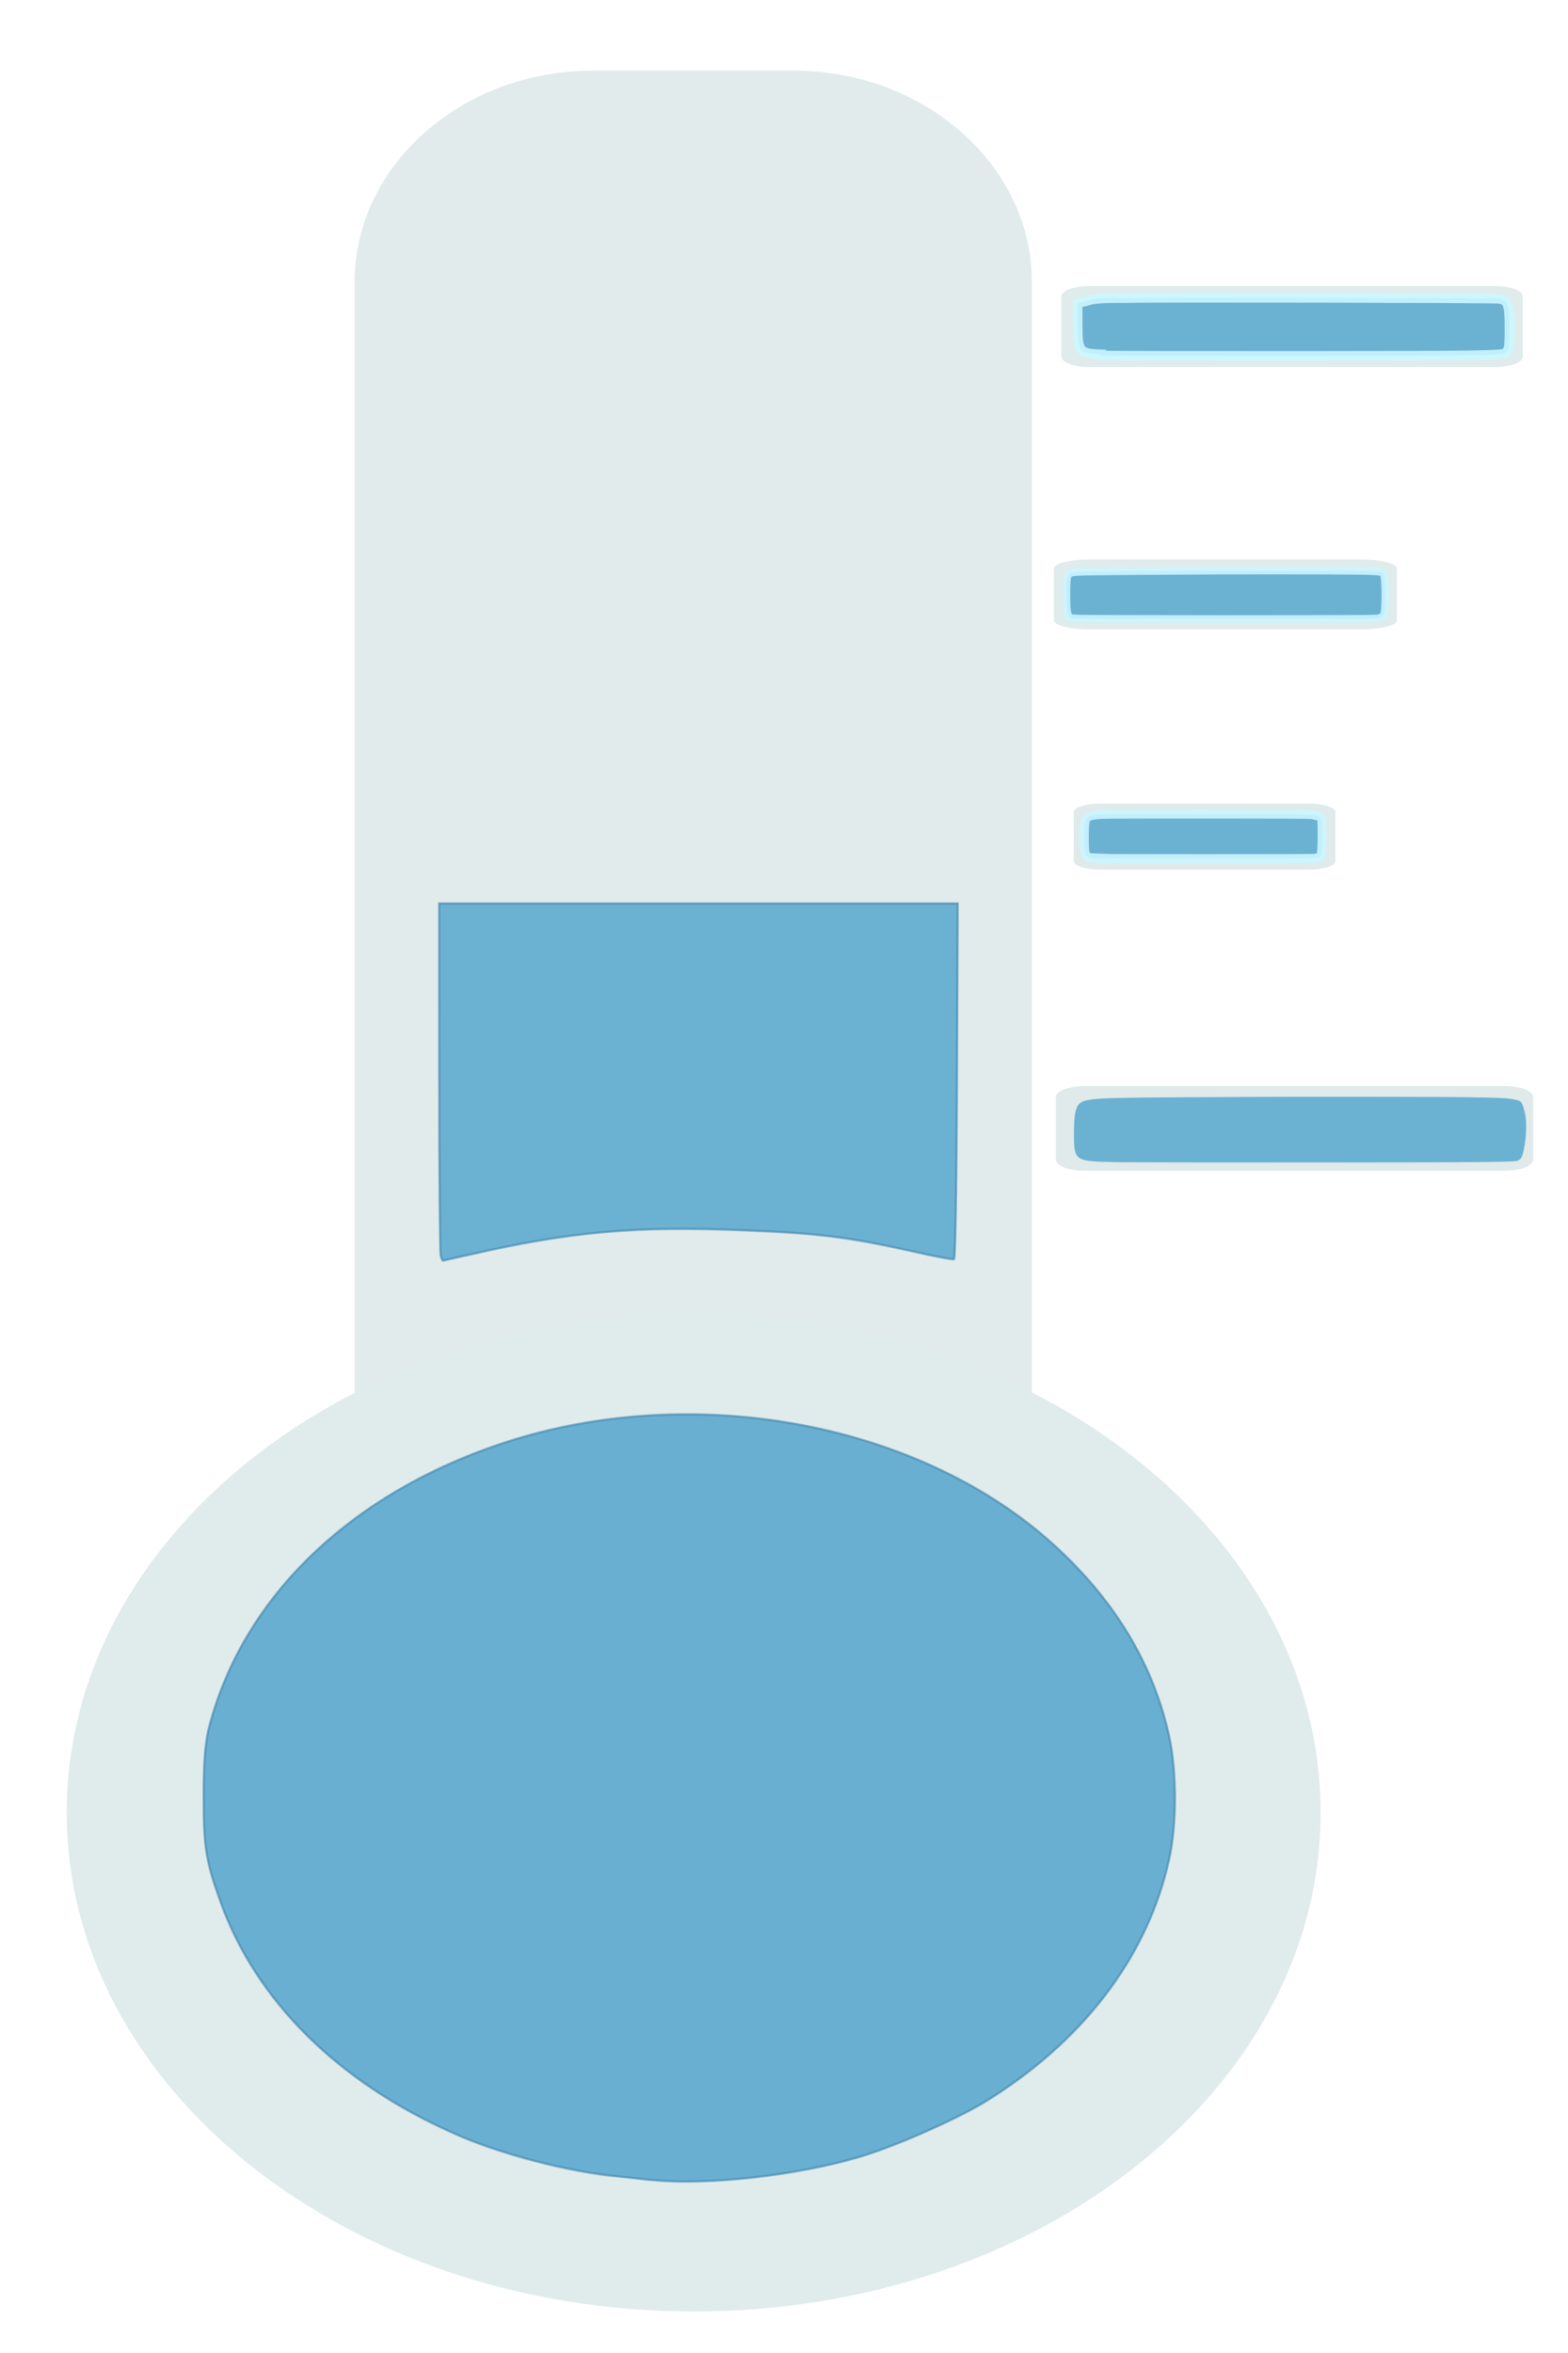 <?xml version="1.0" encoding="UTF-8" standalone="no"?>
<!-- Created with Inkscape (http://www.inkscape.org/) -->

<svg
   width="8"
   height="12"
   viewBox="0 0 2.117 3.175"
   version="1.1"
   id="svg2249"
   inkscape:version="1.1.1 (3bf5ae0d25, 2021-09-20)"
   sodipodi:docname="tempMinus.svg"
   xmlns:inkscape="http://www.inkscape.org/namespaces/inkscape"
   xmlns:sodipodi="http://sodipodi.sourceforge.net/DTD/sodipodi-0.dtd"
   xmlns="http://www.w3.org/2000/svg"
   xmlns:svg="http://www.w3.org/2000/svg">
  <sodipodi:namedview
     id="namedview2251"
     pagecolor="#ffffff"
     bordercolor="#666666"
     borderopacity="1.0"
     inkscape:pageshadow="2"
     inkscape:pageopacity="0.0"
     inkscape:pagecheckerboard="0"
     inkscape:document-units="px"
     showgrid="false"
     units="px"
     inkscape:zoom="24.573288"
     inkscape:cx="14.324497"
     inkscape:cy="14.344845"
     inkscape:window-width="2400"
     inkscape:window-height="1321"
     inkscape:window-x="2391"
     inkscape:window-y="-9"
     inkscape:window-maximized="1"
     inkscape:current-layer="layer1"
     height="35px" />
  <defs
     id="defs2246">
    <clipPath
       clipPathUnits="userSpaceOnUse"
       id="clipPath1825">
      <path
         d="m 7278.53,6813.28 h 20.78 v -5.79 h -20.78 z"
         id="path1823" />
    </clipPath>
  </defs>
  <g
     inkscape:label="Слой 1"
     inkscape:groupmode="layer"
     id="layer1"
     style="display:inline">
    <g
       id="g1799"
       transform="matrix(0.044,0,0,-0.039,0.936,2.044)"
       style="fill:#e1ebeb;fill-opacity:1">
      <path
         d="m 0,0 c 3.832,0 7.39,-1.134 10.39,-3.063 v 45.73 c 0,4.019 -3.287,7.305 -7.306,7.305 h -6.17 c -4.018,0 -7.305,-3.286 -7.305,-7.305 V -3.065 C -7.393,-1.134 -3.832,0 0,0"
         style="fill:#e1ebeb;fill-opacity:1;fill-rule:nonzero;stroke:none"
         id="path1801" />
    </g>
    <g
       id="g1803"
       transform="matrix(0.044,0,0,-0.035,1.783,2.446)"
       style="fill:#e0ebeb;fill-opacity:1">
      <path
         d="m 0,0 c 0,-10.623 -8.612,-19.235 -19.236,-19.235 -10.625,0 -19.239,8.612 -19.239,19.235 0,10.625 8.614,19.239 19.239,19.239 C -8.612,19.239 0,10.625 0,0"
         style="fill:#e0ebeb;fill-opacity:1;fill-rule:nonzero;stroke:none"
         id="path1805" />
    </g>
    <g
       id="g1819"
       transform="matrix(0.044,0,0,-0.035,-322.581,239.91)">
      <g
         id="g1821" />
      <g
         id="g1833">
        <g
           clip-path="url(#clipPath1825)"
           opacity="0.2"
           id="g1831">
          <g
             transform="translate(7288.918,6813.281)"
             id="g1829">
            <path
               d="m 0,0 c -3.759,0 -7.296,-0.948 -10.391,-2.611 v -3.178 c 2.998,1.932 6.559,3.065 10.391,3.065 3.832,0 7.39,-1.133 10.39,-3.063 v 3.176 C 7.295,-0.948 3.758,0 0,0"
               style="fill:#122c3d;fill-opacity:1;fill-rule:nonzero;stroke:none"
               id="path1827" />
          </g>
        </g>
      </g>
    </g>
    <g
       id="g1835"
       transform="matrix(0.058,0,0,-0.022,2.056,0.481)"
       style="fill:#e0ebeb;fill-opacity:1">
      <path
         d="m 0,0 c 0,-0.353 -0.287,-0.642 -0.64,-0.642 h -9.46 c -0.353,0 -0.64,0.289 -0.64,0.642 v 3.687 c 0,0.353 0.287,0.642 0.64,0.642 h 9.46 C -0.287,4.329 0,4.04 0,3.687 Z"
         style="fill:#e0ebeb;fill-opacity:1;fill-rule:nonzero;stroke:none"
         id="path1837" />
    </g>
    <g
       id="g1839"
       transform="matrix(0.076,0,0,-0.019,1.886,0.837)"
       style="fill:#e0ebeb;fill-opacity:1">
      <path
         d="m 0,0 c 0,-0.353 -0.287,-0.64 -0.641,-0.64 h -4.81 c -0.354,0 -0.641,0.287 -0.641,0.64 v 3.687 c 0,0.353 0.287,0.642 0.641,0.642 h 4.81 C -0.287,4.329 0,4.04 0,3.687 Z"
         style="fill:#e0ebeb;fill-opacity:1;fill-rule:nonzero;stroke:none"
         id="path1841" />
    </g>
    <g
       id="g1843"
       transform="matrix(0.058,0,0,-0.018,1.803,1.162)"
       style="fill:#e0eaea;fill-opacity:1">
      <path
         d="m 0,0 c 0,-0.353 -0.287,-0.642 -0.641,-0.642 h -4.81 c -0.354,0 -0.641,0.289 -0.641,0.642 v 3.687 c 0,0.353 0.287,0.64 0.641,0.64 h 4.81 C -0.287,4.327 0,4.04 0,3.687 Z"
         style="fill:#e0eaea;fill-opacity:1;fill-rule:nonzero;stroke:none"
         id="path1845" />
    </g>
    <g
       id="g1847"
       transform="matrix(0.06,0,0,-0.023,2.07,1.565)"
       style="fill:#e0eaea;fill-opacity:1">
      <path
         d="m 0,0 c 0,-0.353 -0.287,-0.642 -0.64,-0.642 h -9.46 c -0.353,0 -0.64,0.289 -0.64,0.642 v 3.687 c 0,0.353 0.287,0.642 0.64,0.642 h 9.46 C -0.287,4.329 0,4.04 0,3.687 Z"
         style="fill:#e0eaea;fill-opacity:1;fill-rule:nonzero;stroke:none"
         id="path1849" />
    </g>
    <path
       style="fill:#4ba0cb;fill-opacity:0.797;stroke:#3e84ad;stroke-width:0.003;stroke-opacity:0.608"
       d="M 0.883,2.942 C 0.877,2.942 0.856,2.939 0.835,2.937 0.768,2.931 0.672,2.906 0.611,2.878 0.456,2.809 0.346,2.7 0.298,2.567 c -0.02,-0.056 -0.023,-0.073 -0.023,-0.143 4.141e-5,-0.048 0.002,-0.068 0.006,-0.088 C 0.326,2.154 0.478,2.009 0.696,1.942 0.94,1.868 1.226,1.919 1.406,2.07 c 0.091,0.077 0.149,0.168 0.172,0.271 0.011,0.048 0.011,0.122 1.999e-4,0.169 C 1.549,2.642 1.46,2.757 1.327,2.838 1.286,2.862 1.207,2.897 1.159,2.911 1.074,2.936 0.954,2.949 0.883,2.942 Z"
       id="path20198" />
    <path
       style="fill:#4ea2cb;fill-opacity:0.8;stroke:#3e84ad;stroke-width:0.003;stroke-opacity:0.608"
       d="m 0.595,1.694 c -0.001,-0.004 -0.002,-0.112 -0.002,-0.241 l -5.046e-5,-0.234 H 0.943 1.293 l -0.001,0.239 c -5.636e-4,0.131 -0.002,0.24 -0.004,0.241 -0.001,0.001 -0.028,-0.004 -0.058,-0.011 C 1.144,1.669 1.104,1.664 1.002,1.66 0.858,1.654 0.769,1.662 0.634,1.693 c -0.019,0.004 -0.035,0.008 -0.036,0.008 -7.2098e-4,0 -0.002,-0.003 -0.003,-0.007 z"
       id="path20276" />
    <path
       style="fill:#4ea2cb;fill-opacity:0.8;stroke:#ccf5ff;stroke-width:0.01;stroke-miterlimit:4;stroke-dasharray:none;stroke-opacity:0.9"
       d="m 1.452,0.835 c -0.011,-8.2096e-4 -0.012,-0.004 -0.012,-0.034 5.54e-5,-0.023 7.287e-4,-0.026 0.006,-0.028 0.005,-0.002 0.02,-0.002 0.192,-0.003 0.102,-2.1961e-4 0.195,-2.631e-5 0.207,4.283e-4 0.019,7.5499e-4 0.021,0.001 0.023,0.004 0.003,0.004 0.003,0.052 3.92e-5,0.056 -0.002,0.002 -0.005,0.004 -0.013,0.004 -0.011,8.8694e-4 -0.391,7.9898e-4 -0.403,-1.0166e-4 z"
       id="path20315" />
    <path
       style="fill:#4ea2cb;fill-opacity:0.8;stroke:#ccf7ff;stroke-width:0.013;stroke-miterlimit:4;stroke-dasharray:none;stroke-opacity:0.896"
       d="m 1.487,0.478 c -0.03,-0.001 -0.032,-0.004 -0.032,-0.039 v -0.03 l 0.012,-0.003 c 0.009,-0.003 0.019,-0.004 0.049,-0.004 0.049,-0.001 0.498,-1.7483e-4 0.508,0.001 0.012,0.002 0.014,0.007 0.014,0.04 0,0.028 -8.319e-4,0.031 -0.008,0.034 -0.007,0.002 -0.025,0.003 -0.267,0.003 -0.143,1.0117e-4 -0.267,-1.08e-4 -0.276,-4.6473e-4 z"
       id="path20432" />
    <path
       style="fill:#4ea2cb;fill-opacity:0.8;stroke:#f9feff;stroke-width:0;stroke-miterlimit:4;stroke-dasharray:none;stroke-opacity:1"
       d="m 1.503,1.568 c -0.052,-9.089e-4 -0.053,-0.002 -0.053,-0.038 3.9e-5,-0.033 0.003,-0.042 0.016,-0.045 0.019,-0.004 0.03,-0.004 0.256,-0.005 0.118,-1.813e-4 0.235,5.9e-5 0.262,5.346e-4 0.044,7.843e-4 0.05,0.001 0.06,0.003 0.011,0.002 0.011,0.003 0.015,0.019 0.002,0.01 0.002,0.025 -8.5e-6,0.039 -0.003,0.02 -0.005,0.023 -0.011,0.025 -0.007,0.001 -0.024,0.002 -0.26,0.002 -0.139,5.61e-5 -0.267,-1.446e-4 -0.284,-4.402e-4 z"
       id="path25140" />
    <path
       style="fill:#4ea2cb;fill-opacity:0.8;stroke:#ccf6ff;stroke-width:0.012;stroke-miterlimit:4;stroke-dasharray:none;stroke-opacity:0.9"
       d="m 1.487,1.159 c -0.003,-1.434e-4 -0.007,-4.017e-4 -0.01,-5.744e-4 -0.003,-1.955e-4 -0.007,-0.001 -0.009,-0.003 -0.003,-0.002 -0.004,-0.005 -0.004,-0.026 2.453e-4,-0.027 8.319e-4,-0.028 0.016,-0.03 0.009,-0.001 0.014,-0.001 0.147,-0.001 0.103,0 0.14,1.93e-4 0.144,7.55e-4 0.003,4.15e-4 0.008,0.002 0.01,0.002 0.004,0.002 0.004,0.004 0.004,0.028 -8.48e-5,0.018 -9.415e-4,0.026 -0.003,0.027 -0.002,0.001 -0.005,0.002 -0.011,0.002 -0.009,4.316e-4 -0.278,4.316e-4 -0.285,-2e-7 z"
       id="path25179" />
  </g>
</svg>
